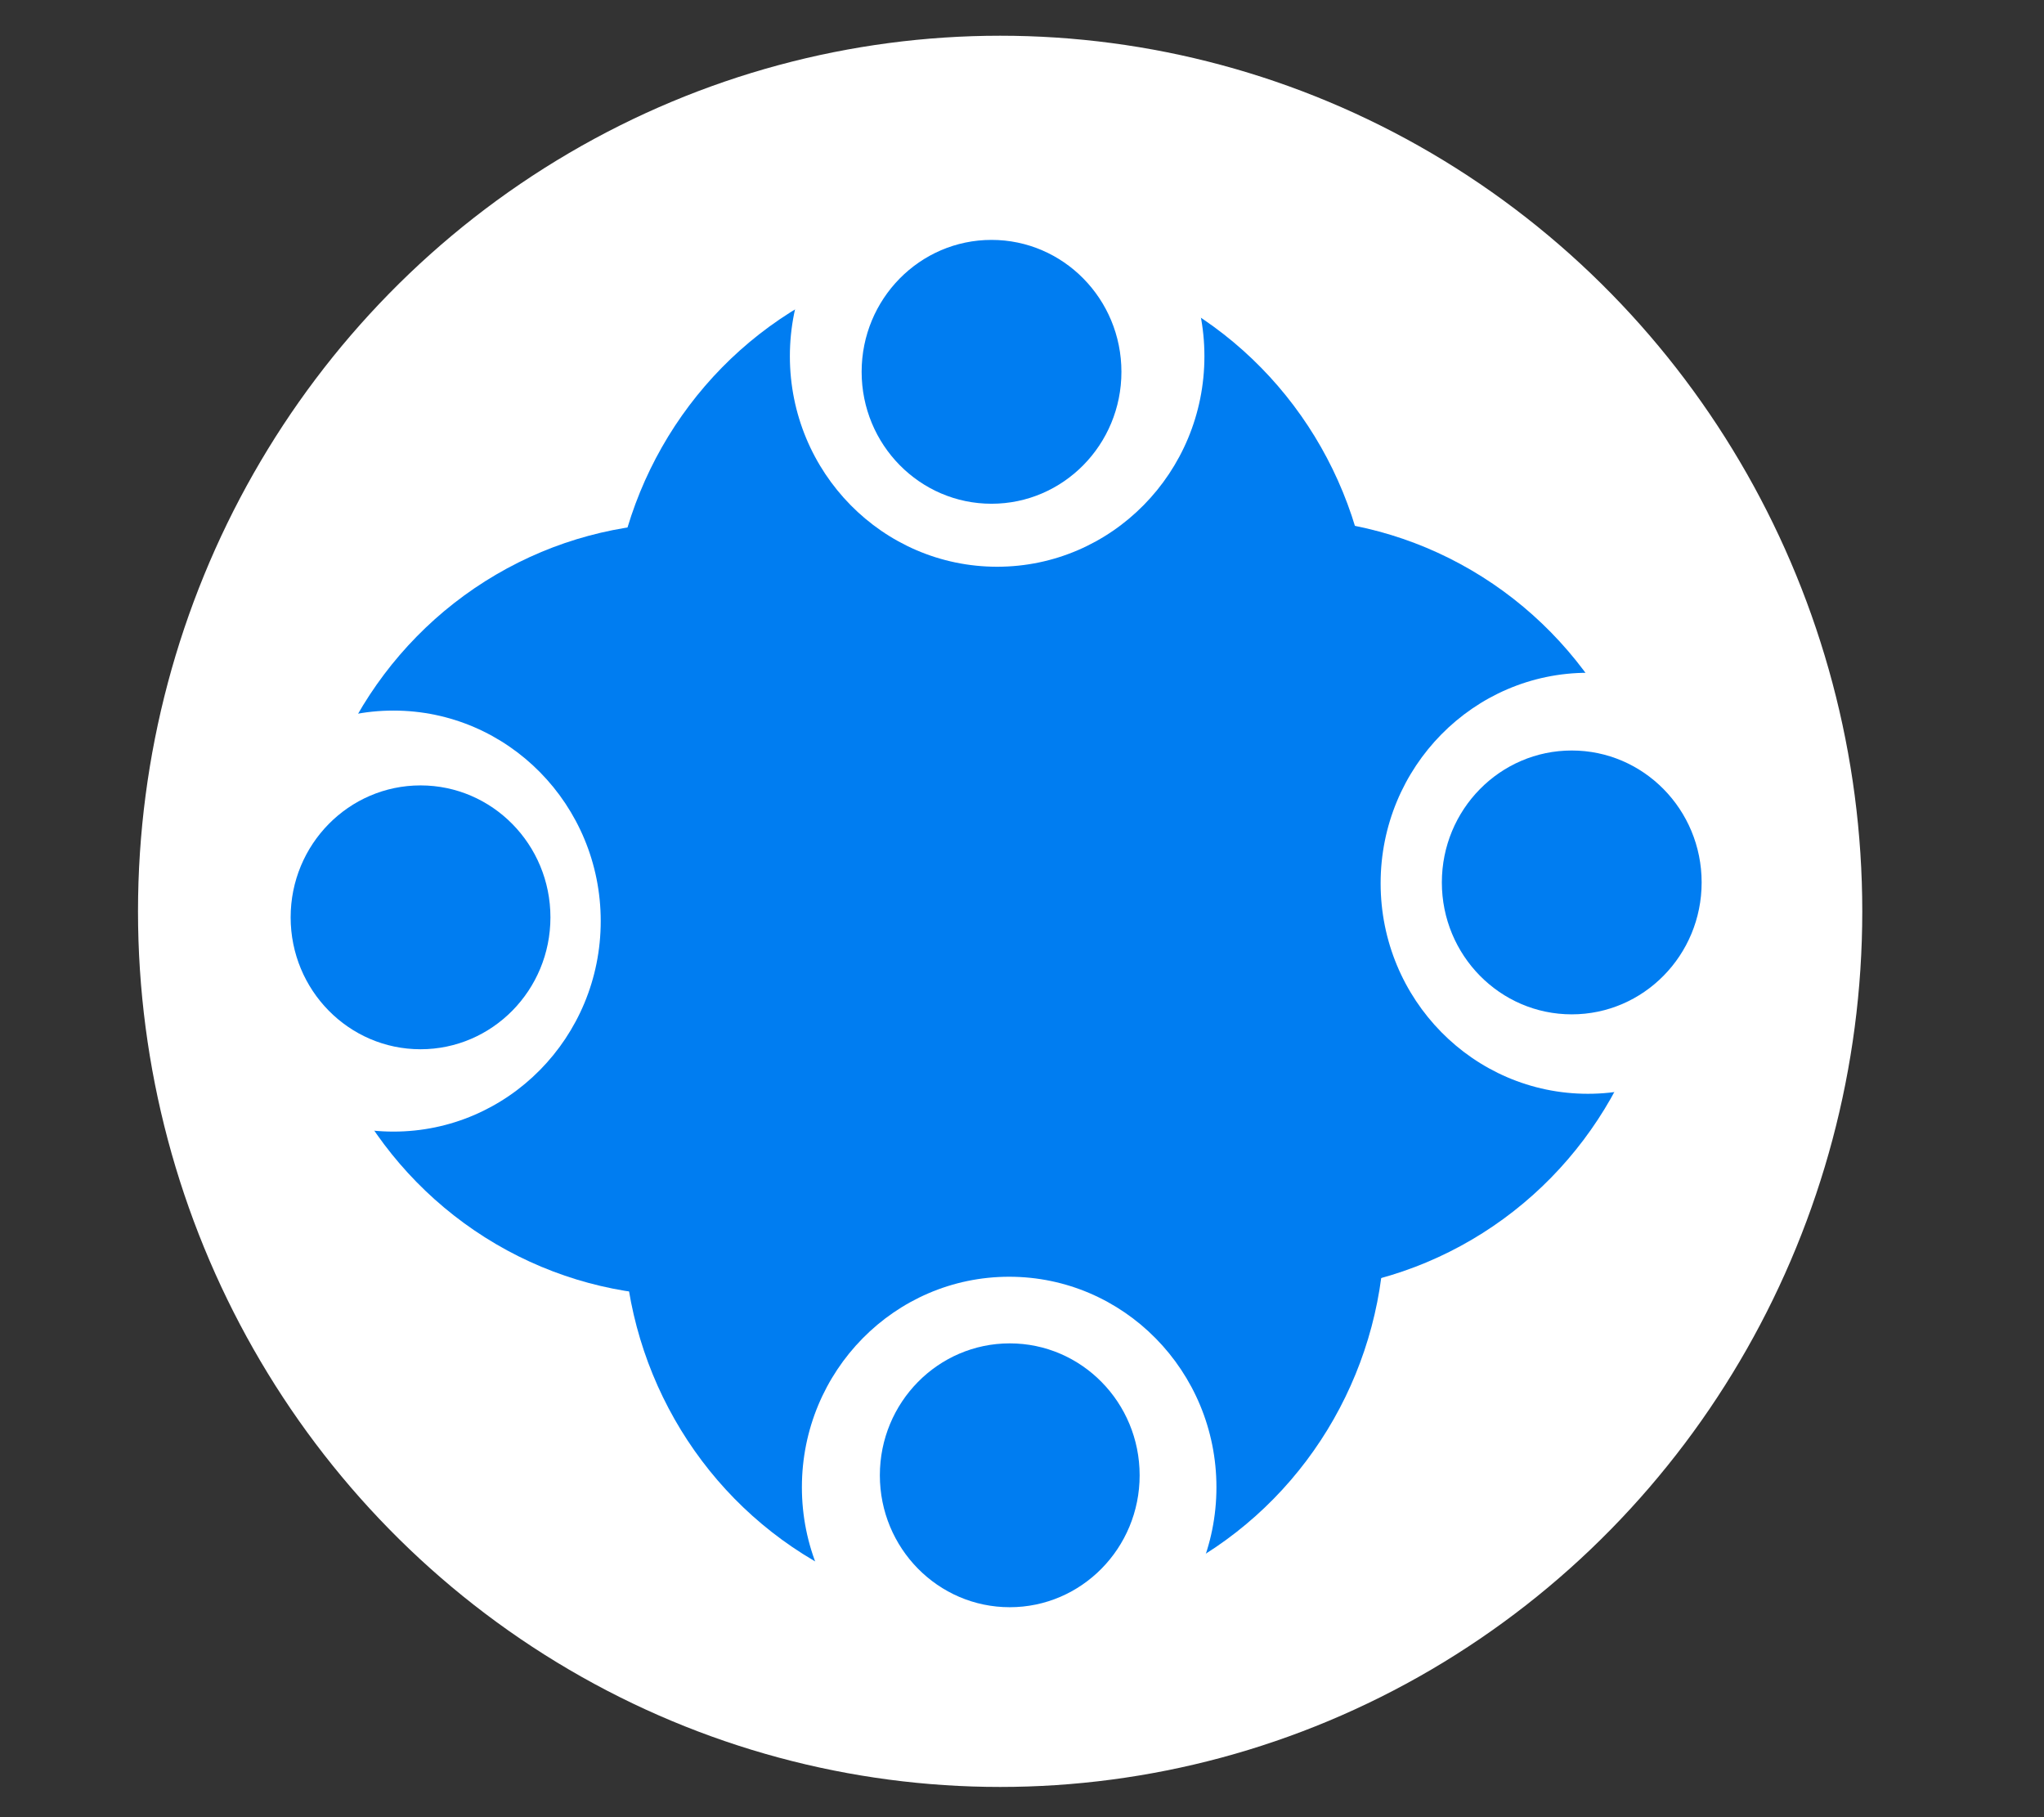 <?xml version="1.0" encoding="UTF-8" standalone="no"?>
<svg
   xmlns:dc="http://purl.org/dc/elements/1.1/"
   xmlns:cc="http://creativecommons.org/ns#"
   xmlns:rdf="http://www.w3.org/1999/02/22-rdf-syntax-ns#"
   xmlns:svg="http://www.w3.org/2000/svg"
   xmlns="http://www.w3.org/2000/svg"
   xmlns:sodipodi="http://sodipodi.sourceforge.net/DTD/sodipodi-0.dtd"
   xmlns:inkscape="http://www.inkscape.org/namespaces/inkscape"
   sodipodi:docname="logo.svg"
   inkscape:version="1.0beta2 (unknown)"
   id="svg436"
   version="1.1"
   viewBox="0 0 864 768.001"
   height="8in"
   width="9in">
  <rect x="0" y="0" width="864" height="768.001" fill="#333333" stroke="none"/>
  <defs
     id="defs430" />
  <sodipodi:namedview
     height="7.5in"
     units="in"
     inkscape:window-maximized="1"
     inkscape:window-y="36"
     inkscape:window-x="1920"
     inkscape:window-height="964"
     inkscape:window-width="1920"
     showgrid="false"
     inkscape:document-rotation="0"
     inkscape:current-layer="layer1"
     inkscape:document-units="px"
     inkscape:cy="542.5607"
     inkscape:cx="465.44768"
     inkscape:zoom="0.49497475"
     inkscape:pageshadow="2"
     inkscape:pageopacity="0.0"
     borderopacity="1.0"
     bordercolor="#666666"
     pagecolor="#ffffff"
     id="base" />
  <g
     id="layer1"
     inkscape:groupmode="layer"
     inkscape:label="Layer 1">
    <ellipse
       ry="370.061"
       rx="364.425"
       cy="385.162"
       cx="422.76"
       id="path442"
       style="fill:#ffffff;stroke-width:1.319" />
    <ellipse
       ry="163.355"
       rx="160.867"
       cy="518.108"
       cx="424.443"
       id="path442-3-6"
       style="fill:#007df1;fill-opacity:1;stroke-width:0.582" />
    <ellipse
       style="fill:#007df1;stroke-width:0.582;fill-opacity:1"
       id="path442-3-6-3"
       cx="541.597"
       cy="382.514"
       rx="160.867"
       ry="163.355" />
    <ellipse
       style="fill:#007df1;stroke-width:0.582;fill-opacity:1"
       id="path442-3-6-5"
       cx="419.095"
       cy="270.678"
       rx="160.867"
       ry="163.355" />
    <ellipse
       style="fill:#007df1;stroke-width:0.582;fill-opacity:1"
       id="path442-3-6-6"
       cx="290.096"
       cy="384.329"
       rx="160.867"
       ry="163.355" />
    <ellipse
       style="fill:#ffffff;stroke-width:0.317"
       id="path442-2"
       cx="421.494"
       cy="150.556"
       rx="87.613"
       ry="88.968" />
    <ellipse
       ry="88.968"
       rx="87.613"
       cy="373.304"
       cx="671.205"
       id="path442-2-9"
       style="fill:#ffffff;stroke-width:0.317" />
    <ellipse
       ry="88.968"
       rx="87.613"
       cy="628.562"
       cx="426.574"
       id="path442-2-1"
       style="fill:#ffffff;stroke-width:0.317" />
    <ellipse
       ry="88.968"
       rx="87.613"
       cy="389.283"
       cx="166.314"
       id="path442-2-2"
       style="fill:#ffffff;stroke-width:0.317" />
    <ellipse
       style="fill:#007df1;stroke-width:0.199;fill-opacity:1"
       id="path442-2-9-0"
       cx="664.379"
       cy="372.942"
       rx="54.906"
       ry="55.755" />
    <ellipse
       ry="55.755"
       rx="54.906"
       cy="623.508"
       cx="426.821"
       id="path442-2-9-0-9"
       style="fill:#007df1;stroke-width:0.199;fill-opacity:1" />
    <ellipse
       ry="55.755"
       rx="54.906"
       cy="387.694"
       cx="177.762"
       id="path442-2-9-0-3"
       style="fill:#007df1;stroke-width:0.199;fill-opacity:1" />
    <ellipse
       ry="55.755"
       rx="54.906"
       cy="157.144"
       cx="419.12"
       id="path442-2-9-0-6"
       style="fill:#007df1;stroke-width:0.199;fill-opacity:1" />
  </g>
</svg>
